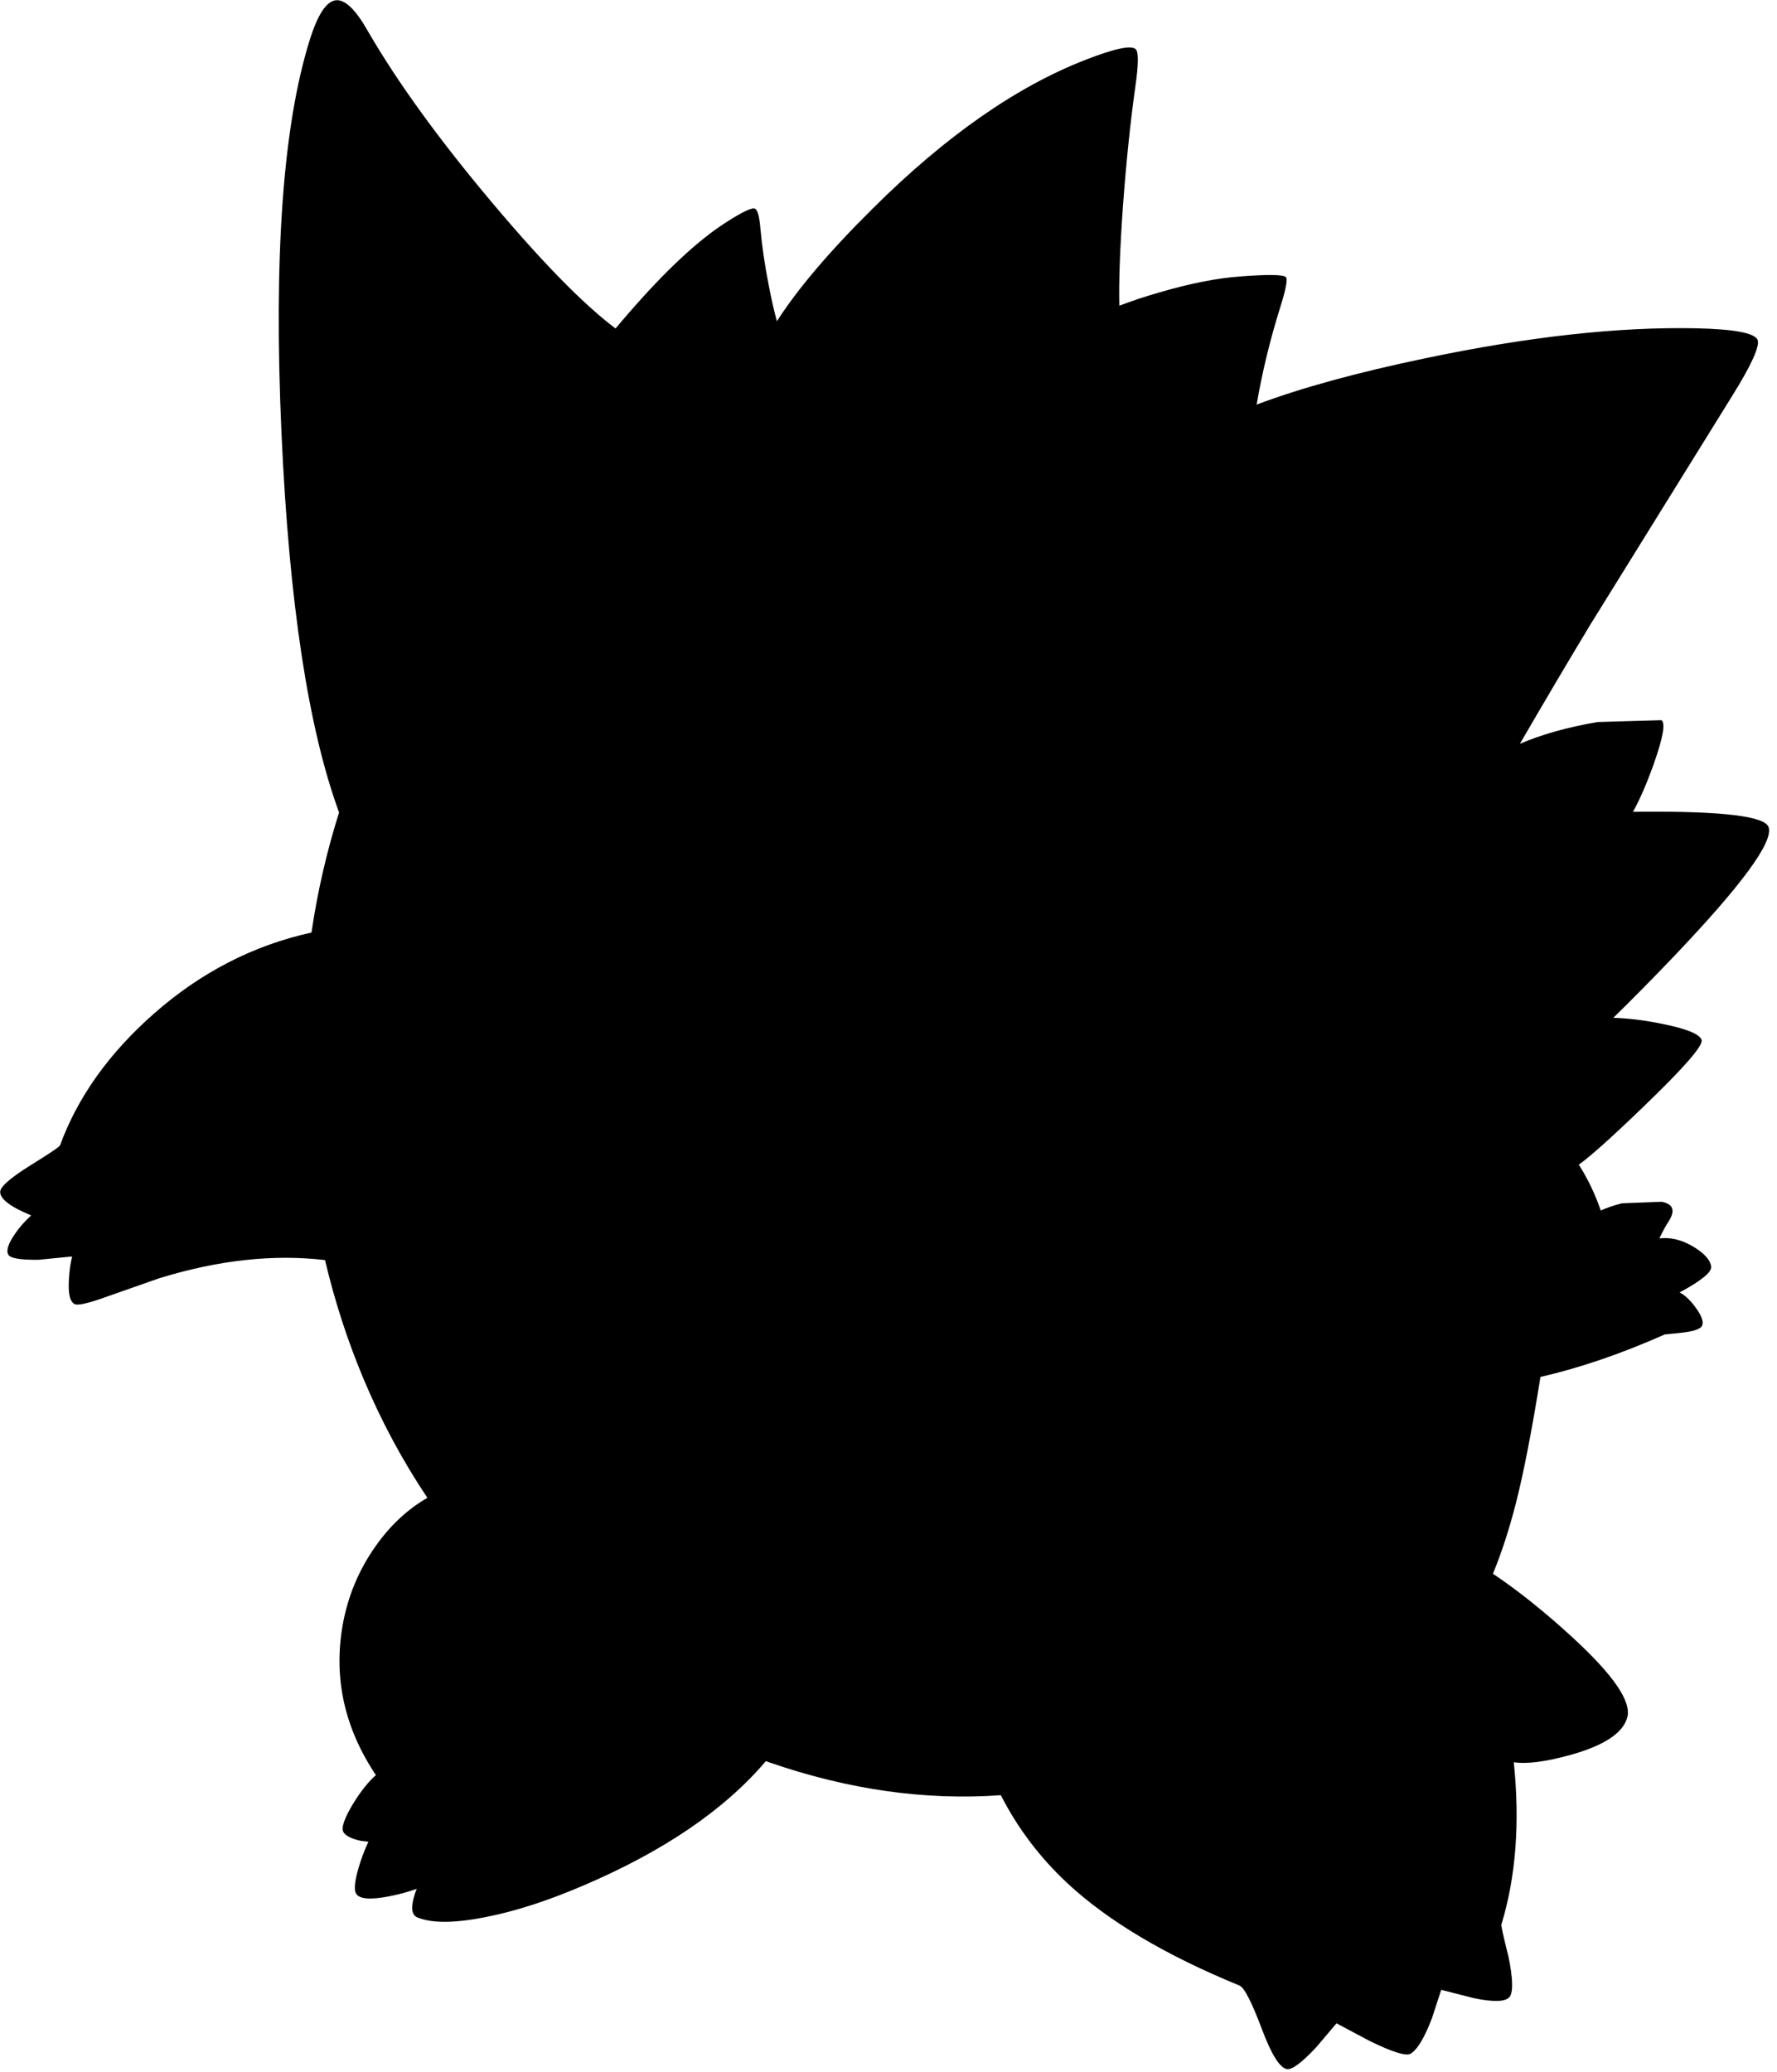 <?xml version="1.0" encoding="utf-8"?>
<!-- Generator: Adobe Illustrator 16.0.0, SVG Export Plug-In . SVG Version: 6.00 Build 0)  -->
<!DOCTYPE svg PUBLIC "-//W3C//DTD SVG 1.1//EN" "http://www.w3.org/Graphics/SVG/1.1/DTD/svg11.dtd">
<svg version="1.1" id="图层_1" xmlns="http://www.w3.org/2000/svg" xmlns:xlink="http://www.w3.org/1999/xlink" x="0px" y="0px"
	 width="289px" height="337px" viewBox="0 0 289 337" enable-background="new 0 0 289 337" xml:space="preserve">
<path d="M275.289,202.689c-1.831-1.076-3.637-1.504-5.417-1.285c0.577-1.207,1.069-2.118,1.472-2.711
	c1.165-1.799,0.799-2.881-1.1-3.246l-6.443,0.248c-1.26,0.308-2.412,0.699-3.464,1.172c-0.925-2.682-2.108-5.17-3.571-7.454
	c1.844-1.306,5.301-4.399,10.383-9.3c6.691-6.428,9.89-10.09,9.59-10.989c-0.334-0.966-2.53-1.848-6.594-2.647
	c-2.816-0.573-5.396-0.875-7.772-0.943c2.765-2.69,5.964-5.93,9.621-9.746c11.256-11.788,16.467-18.88,15.635-21.278
	c-0.601-1.765-7.493-2.598-20.68-2.498c-0.466,0.004-0.919,0.01-1.376,0.016c1.094-1.947,2.218-4.525,3.373-7.758
	c1.533-4.329,1.949-6.709,1.25-7.143l-10.391,0.3c-4.959,0.857-9.158,2.042-12.621,3.547c3.848-6.63,7.658-13.09,11.424-19.331
	l23.076-37.211c3.195-5.128,4.577-8.191,4.146-9.19c-0.533-1.099-3.847-1.715-9.938-1.848c-12.621-0.267-27.271,1.349-43.955,4.845
	c-11.151,2.319-20.338,4.84-27.566,7.562c0.896-5.234,2.184-10.566,3.892-16.003c0.899-2.863,1.183-4.445,0.849-4.745
	c-0.465-0.399-2.896-0.433-7.291-0.1c-3.83,0.267-8.241,1.132-13.236,2.597c-2.385,0.684-4.563,1.407-6.545,2.166
	c-0.094-3.985,0.105-9.432,0.602-16.351c0.532-7.126,1.198-13.536,1.997-19.23c0.533-3.696,0.55-5.744,0.052-6.144
	c-0.732-0.666-3.414-0.1-8.043,1.698c-11.287,4.362-22.859,12.438-34.713,24.225c-7.021,6.954-12.211,13.061-15.582,18.326
	c-0.44-1.577-0.874-3.47-1.301-5.689c-0.666-3.363-1.132-6.543-1.398-9.54c-0.167-1.964-0.483-2.997-0.949-3.097
	c-0.533-0.133-2.048,0.599-4.545,2.198c-4.562,2.897-9.89,7.858-15.983,14.884c-0.722,0.829-1.407,1.638-2.065,2.432
	c-5.205-3.918-11.906-10.75-20.112-20.513c-8.658-10.289-15.384-19.58-20.179-27.871c-1.998-3.53-3.746-5.194-5.245-4.995
	c-1.532,0.2-2.947,2.397-4.246,6.593c-4.329,13.918-5.844,35.213-4.545,63.883c1.23,27.452,4.354,47.975,9.361,61.61
	c-2,6.318-3.501,12.825-4.488,19.526c-9.463,2.081-18.014,6.485-25.652,13.215c-7.292,6.426-12.371,13.554-15.234,21.377
	c-0.066,0.233-1.715,1.351-4.945,3.349c-3.13,1.963-4.728,3.361-4.795,4.194c-0.062,1.175,1.635,2.466,5.045,3.869
	c-0.993,0.903-1.849,1.858-2.548,2.873c-1.199,1.698-1.582,2.881-1.149,3.547c0.333,0.565,1.965,0.832,4.895,0.799l5.456-0.538
	c-0.267,1.051-0.441,2.258-0.511,3.637c-0.167,2.33,0.133,3.695,0.899,4.096c0.466,0.266,1.981-0.051,4.545-0.949l9.24-3.247
	c9.662-2.968,18.641-3.935,26.955-2.95c1.568,6.629,3.633,13.025,6.21,19.185c2.903,6.938,6.386,13.429,10.44,19.481
	c-3.225,1.851-6.042,4.475-8.442,7.889c-2.73,3.863-4.512,8.143-5.344,12.838c-1.5,8.617,0.311,16.74,5.411,24.369
	c-1.183,1.033-2.387,2.527-3.613,4.5c-1.532,2.498-2.081,4.097-1.648,4.796c0.366,0.6,1.315,1.065,2.847,1.397l1.198,0.146
	c-0.425,0.881-0.857,1.963-1.297,3.252c-0.899,2.764-1.132,4.496-0.699,5.194c0.533,0.865,2.281,1.017,5.244,0.449
	c1.683-0.322,3.212-0.738,4.607-1.236c-0.083,0.23-0.186,0.451-0.261,0.688c-0.732,2.23-0.616,3.546,0.35,3.946
	c2.298,0.965,5.927,0.965,10.889,0c4.862-0.933,10.173-2.632,15.934-5.097c13.194-5.611,23.144-12.385,29.869-20.312
	c0.217,0.076,0.432,0.158,0.649,0.233c12.822,4.422,25.343,6.188,37.567,5.307c2.746,5.369,6.353,10.146,10.834,14.322
	c6.625,6.16,15.949,11.705,27.971,16.633c0.767,0.3,1.965,2.613,3.597,6.943c1.563,4.194,2.931,6.41,4.096,6.643
	c0.832,0.167,2.431-1.016,4.796-3.546l3.297-3.896l5.344,2.846c3.729,1.832,5.961,2.531,6.693,2.099
	c1.098-0.633,2.264-2.563,3.495-5.794l1.498-4.596l5.296,1.35c3.362,0.699,5.327,0.6,5.895-0.301
	c0.531-0.865,0.449-3.014-0.25-6.443c-0.832-3.296-1.215-5.045-1.148-5.244c2.364-7.756,3.021-16.556,2.012-26.373
	c2.127,0.315,5.19-0.076,9.228-1.197c5.494-1.532,8.573-3.579,9.239-6.145c0.666-2.564-2.297-6.877-8.891-12.938
	c-4.517-4.151-8.838-7.607-12.968-10.381c1.382-3.353,2.628-7.156,3.728-11.445c1.272-4.993,2.605-11.861,4-20.561
	c6.369-1.453,13.109-3.754,20.226-6.912l2.946-0.299c1.83-0.232,2.863-0.601,3.097-1.1c0.334-0.633-0.065-1.698-1.198-3.196
	c-0.82-1.079-1.633-1.819-2.438-2.237c3.478-1.873,5.191-3.26,5.135-4.156C278.186,204.938,277.188,203.82,275.289,202.689z"/>
</svg>
